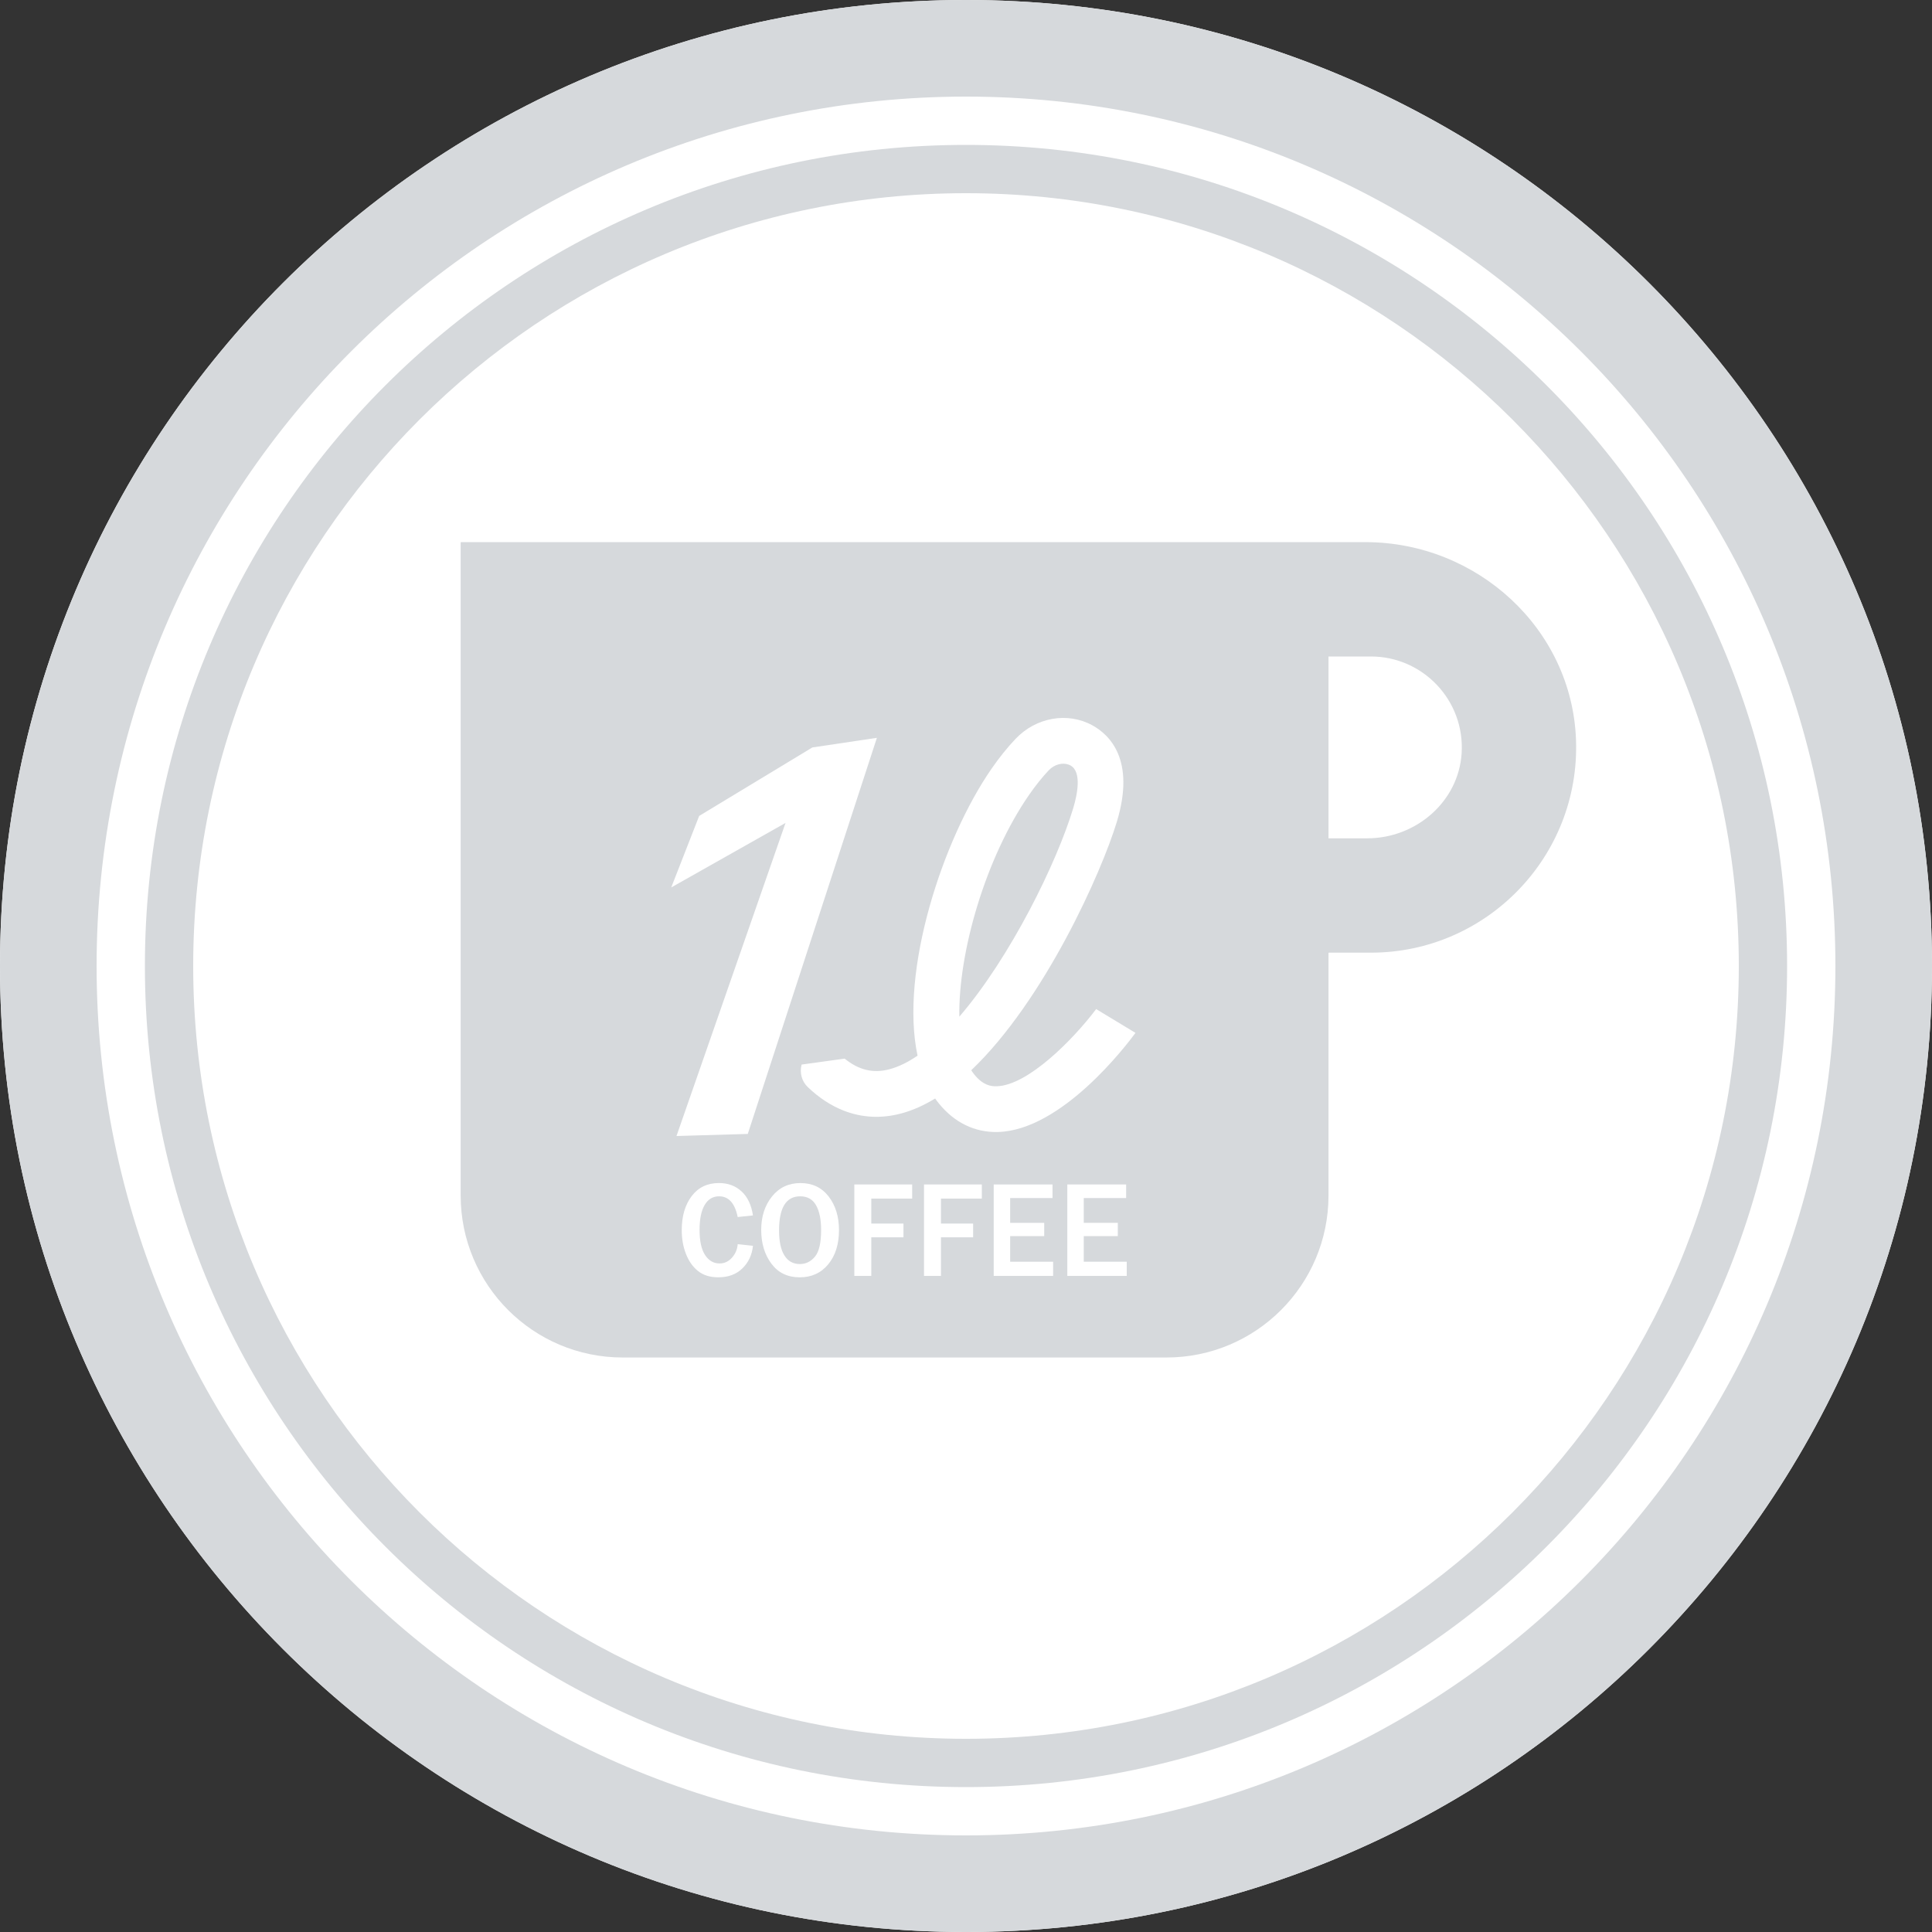 <svg width="100" height="100" viewBox="0 0 100 100" fill="none" xmlns="http://www.w3.org/2000/svg">
<rect x="0" y="0" width="100" height="100" fill="#333333" stroke="none"/>
<path d="M100 50C100 77.614 77.614 100 50 100C22.386 100 0 77.614 0 50C0 22.386 22.386 0 50 0C77.614 0 100 22.386 100 50Z" fill="white"/>
<path d="M95 50C95 25.147 74.853 5 50 5C25.147 5 5 25.147 5 50C5 74.853 25.147 95 50 95V100C22.386 100 0 77.614 0 50C0 22.386 22.386 0 50 0C77.614 0 100 22.386 100 50C100 77.614 77.614 100 50 100V95C74.853 95 95 74.853 95 50Z" fill="#D6D9DC"/>
<path d="M90 50C90 27.909 72.091 10 50 10C27.909 10 10 27.909 10 50C10 72.091 27.909 90 50 90V92.5C26.528 92.5 7.5 73.472 7.5 50C7.5 26.528 26.528 7.5 50 7.5C73.472 7.5 92.5 26.528 92.5 50C92.5 73.472 73.472 92.5 50 92.5V90C72.091 90 90 72.091 90 50Z" fill="#D6D9DC"/>
<path d="M70.677 28.061H68.763H68.62H23.866C23.854 28.061 23.844 28.07 23.844 28.082V61.877C23.844 66.509 27.599 70.264 32.232 70.264H60.375C65.008 70.264 68.763 66.509 68.763 61.877V49.332C68.763 49.32 68.773 49.31 68.785 49.31H70.957C76.945 49.31 81.791 44.331 81.574 38.296C81.367 32.535 76.441 28.061 70.677 28.061ZM70.772 43.391H68.763V42.845V34.526V33.98H70.958C73.654 33.98 75.826 36.257 75.654 38.989C75.495 41.498 73.287 43.391 70.772 43.391Z" fill="#D6D9DC"/>
<path d="M34.743 45.934L40.659 42.594L35.015 58.8L38.705 58.692L45.388 38.19L42.047 38.688L36.189 42.232L34.743 45.934Z" fill="white"/>
<path d="M56.737 52.23C55.525 53.834 53.195 56.182 51.59 56.225C51.286 56.235 50.882 56.172 50.435 55.624C50.377 55.553 50.324 55.477 50.272 55.395C54.062 51.787 57.029 45.121 57.812 42.521C58.778 39.319 57.426 38.026 56.537 37.541C55.254 36.838 53.623 37.129 52.567 38.242C52.142 38.688 51.723 39.21 51.32 39.792C48.797 43.434 46.559 50.259 47.492 54.641C47 54.977 46.511 55.221 46.032 55.346C45.196 55.566 44.454 55.39 43.719 54.794L41.492 55.102C41.383 55.507 41.487 55.957 41.81 56.267C42.393 56.824 43.016 57.231 43.67 57.486C44.608 57.853 45.608 57.907 46.633 57.636C47.233 57.478 47.824 57.211 48.402 56.858C48.464 56.947 48.529 57.032 48.596 57.115C49.407 58.113 50.464 58.623 51.652 58.592C54.955 58.502 58.288 54.121 58.772 53.462L56.737 52.23ZM49.655 52.623C49.599 49.292 51.013 44.395 53.267 41.139C53.601 40.657 53.944 40.229 54.283 39.87C54.572 39.566 54.995 39.453 55.323 39.581C55.35 39.591 55.377 39.603 55.404 39.618C56.011 39.949 55.755 41.151 55.548 41.838C54.703 44.638 52.314 49.531 49.655 52.623Z" fill="white"/>
<path d="M38.184 64.397L38.974 64.483C38.923 64.958 38.74 65.347 38.424 65.653C38.109 65.96 37.695 66.113 37.181 66.113C36.748 66.113 36.398 66.004 36.128 65.787C35.858 65.57 35.651 65.275 35.505 64.902C35.359 64.53 35.287 64.12 35.287 63.671C35.287 62.95 35.458 62.364 35.8 61.912C36.143 61.46 36.613 61.234 37.212 61.234C37.681 61.234 38.072 61.378 38.384 61.668C38.695 61.956 38.892 62.37 38.973 62.91L38.183 62.993C38.037 62.279 37.716 61.921 37.219 61.921C36.899 61.921 36.651 62.07 36.474 62.368C36.298 62.666 36.209 63.096 36.209 63.659C36.209 64.232 36.303 64.665 36.493 64.958C36.684 65.25 36.934 65.396 37.246 65.396C37.495 65.396 37.708 65.297 37.883 65.101C38.062 64.905 38.161 64.671 38.184 64.397Z" fill="white"/>
<path d="M41.394 66.114C40.766 66.114 40.276 65.878 39.926 65.406C39.575 64.934 39.4 64.352 39.4 63.659C39.4 62.97 39.586 62.394 39.958 61.93C40.33 61.467 40.821 61.235 41.432 61.235C42.047 61.235 42.533 61.467 42.891 61.93C43.248 62.394 43.426 62.974 43.426 63.67C43.426 64.4 43.24 64.991 42.869 65.44C42.498 65.889 42.006 66.114 41.394 66.114ZM41.401 65.427C41.708 65.427 41.968 65.3 42.181 65.045C42.395 64.79 42.501 64.329 42.501 63.662C42.501 63.118 42.413 62.692 42.238 62.383C42.063 62.075 41.789 61.921 41.42 61.921C40.689 61.921 40.324 62.509 40.324 63.686C40.324 64.257 40.416 64.69 40.603 64.984C40.787 65.28 41.054 65.427 41.401 65.427Z" fill="white"/>
<path d="M45.098 66.041H44.22V61.307H47.214V62.039H45.098V63.332H46.763V64.043H45.098V66.041Z" fill="white"/>
<path d="M48.704 66.041H47.826V61.307H50.819V62.039H48.704V63.332H50.369V64.043H48.704V66.041Z" fill="white"/>
<path d="M54.509 66.041H51.434V61.308H54.478V62.011H52.286V63.295H54.048V63.981H52.286V65.307H54.509V66.041Z" fill="white"/>
<path d="M58.32 66.041H55.244V61.307H58.289V62.011H56.096V63.294H57.858V63.981H56.096V65.306H58.32V66.041Z" fill="white"/>
</svg>
